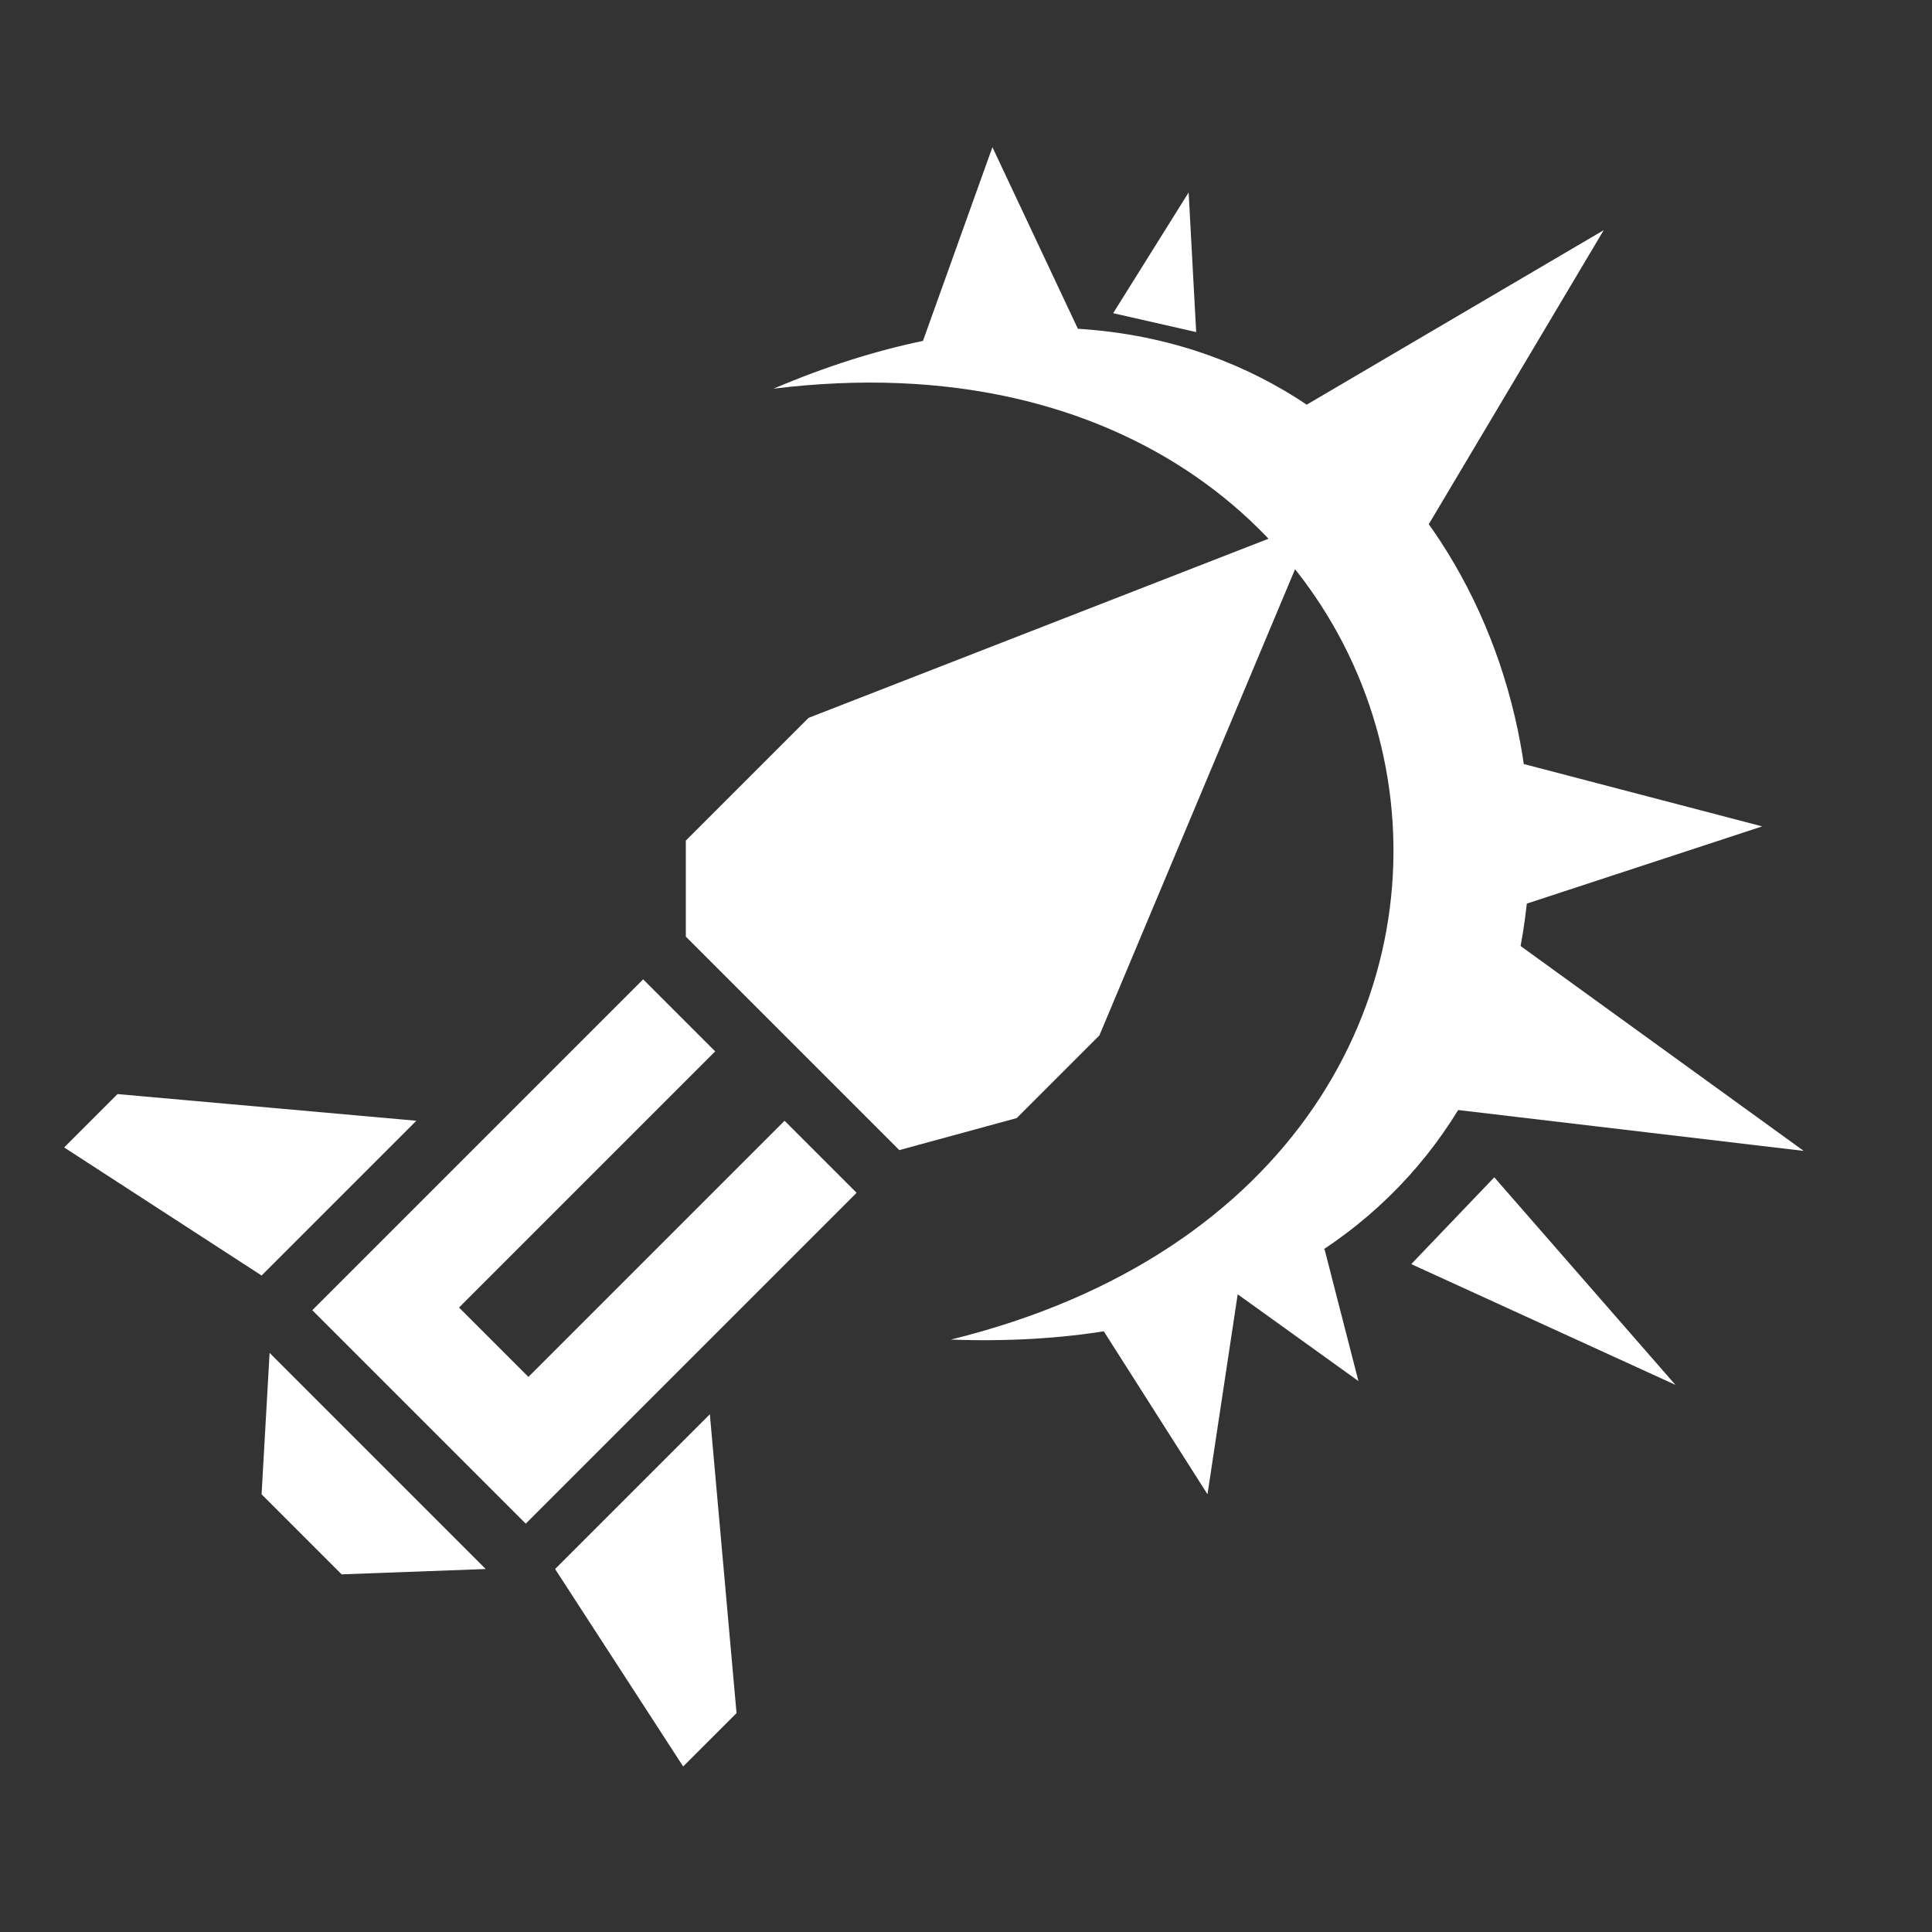 <svg
  xmlns="http://www.w3.org/2000/svg"
  width="512"
  height="512"
  viewBox="0 0 512 512"
  fill="#ffffff"
  stroke="none"
  class="r6data__operator r6data__operator__ability r6data__operator__ability__ash r6data__operator__ability__breaching_rounds"
  id="breaching_rounds"
>
  <rect x="0" y="0" width="512" height="512" fill="#333333" stroke="none"/>
  <defs>
    <mask id="mask-1">
      <rect fill="white" x="0" y="0" width="512" height="512" />
      <path
        fill="black"
        d="M200 115l98 53-2 6-98-53Zm0 24 98 53-2 6-98-53Zm0 24 98 53-2 6-98-53Zm0 24 98 53-2 6-98-53Z"
      />
    </mask>
    <mask id="mask-2">
      <rect fill="white" x="0" y="0" width="512" height="512" />
      <path fill="black" d="M324 136l50-23-23 50Z" />
    </mask>
  </defs>
  <g transform="rotate(45 256 256)">
    <path
      mask="url(#mask-1)"
      d="M198 303 180 285V239L238 107 294 244V275L278 303Z"
    />
    <path d="M198 319h27v96h26v-96h27v124h-80Z" />
    <path d="M198 459h81l-26 28h-30Z" />
    <path id="fin" d="M121 439l61-51v58l-61 13Z" />
    <use href="#fin" transform="translate(474) scale(-1 1)" />
  </g>
  <path
    mask="url(#mask-2)"
    d="M205 103c223-95 289 261 47 252 183-45 140-275-47-252m39-11 19-53 24 51zm51-9 20-32 2 37zm50 25 80-47-47 79zm57 94 65 17-64 21zm0 48 76 55-93-11zm-6 62 48 55-70-32zm-45 19 9 35-32-23zm-23 12-8 53-28-44z"
  />
</svg>
